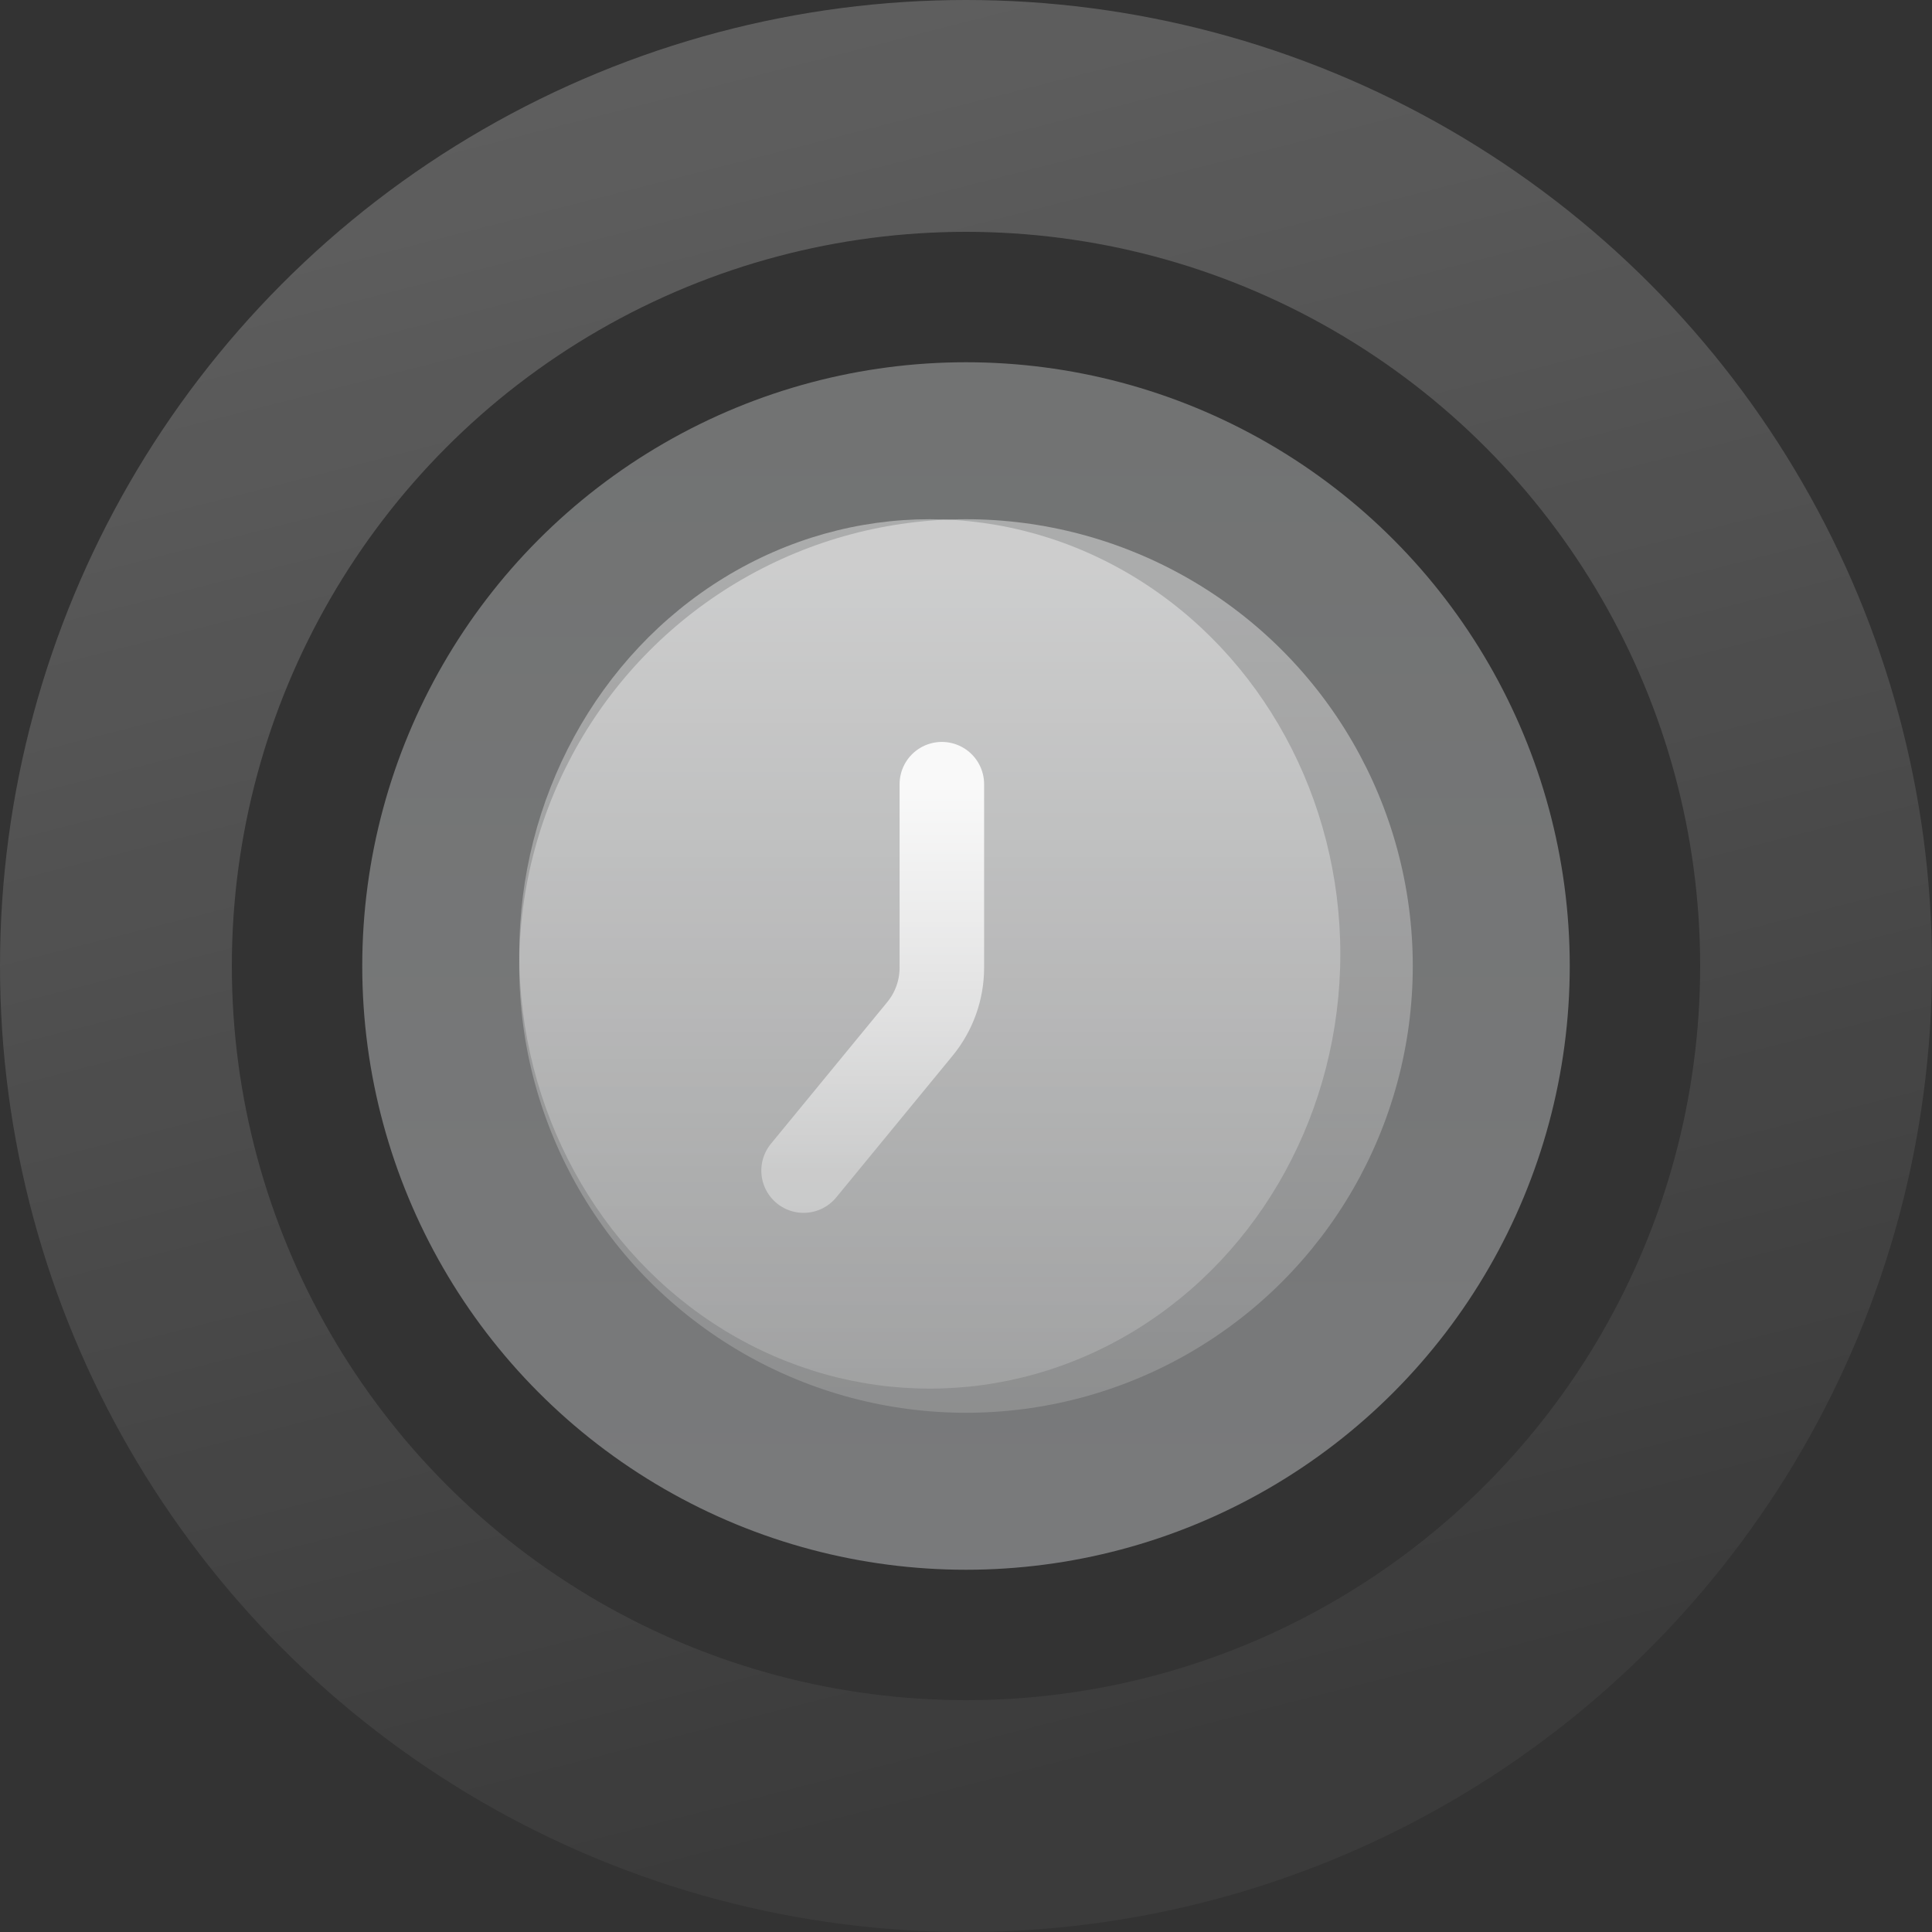 <?xml version="1.0" encoding="UTF-8"?>
<svg width="160px" height="160px" viewBox="0 0 160 160" version="1.1" xmlns="http://www.w3.org/2000/svg" xmlns:xlink="http://www.w3.org/1999/xlink">
    <rect x="0" y="0" width="160" height="160" fill="#333333" stroke="none"/>
    <title>访问中_配图</title>
    <defs>
        <linearGradient x1="24.422%" y1="-5.35162192e-14%" x2="50%" y2="100%" id="linearGradient-1">
            <stop stop-color="#FFFFFF" stop-opacity="0.527" offset="0%"></stop>
            <stop stop-color="#FFFFFF" stop-opacity="0.097" offset="100%"></stop>
        </linearGradient>
        <linearGradient x1="50%" y1="1.21257171e-13%" x2="50%" y2="94.145%" id="linearGradient-2">
            <stop stop-color="#D2D4D7" offset="0%"></stop>
            <stop stop-color="#C1C4C4" offset="100%"></stop>
        </linearGradient>
        <linearGradient x1="50%" y1="1.21257171e-13%" x2="50%" y2="94.145%" id="linearGradient-3">
            <stop stop-color="#FFFFFF" stop-opacity="0.4" offset="0%"></stop>
            <stop stop-color="#FFFFFF" offset="100%"></stop>
        </linearGradient>
        <linearGradient x1="50%" y1="1.21257171e-13%" x2="50%" y2="94.145%" id="linearGradient-4">
            <stop stop-color="#FFFFFF" stop-opacity="0.4" offset="0%"></stop>
            <stop stop-color="#FFFFFF" offset="100%"></stop>
        </linearGradient>
        <linearGradient x1="50%" y1="0%" x2="50%" y2="100%" id="linearGradient-5">
            <stop stop-color="#FFFFFF" offset="0%"></stop>
            <stop stop-color="#FFFFFF" stop-opacity="0.4" offset="100%"></stop>
        </linearGradient>
    </defs>
    <g id="最终页面-1" stroke="none" stroke-width="1" fill="none" fill-rule="evenodd">
        <g id="预约详情备-已取消" transform="translate(-558, -190)">
            <g id="访问中_配图" transform="translate(558, 190)">
                <circle id="椭圆形" stroke="url(#linearGradient-1)" stroke-width="19.2" opacity="0.4" cx="80" cy="80" r="70.4"></circle>
                <circle id="椭圆形" fill="url(#linearGradient-2)" fill-rule="nonzero" opacity="0.44" transform="translate(80, 80) scale(1, -1) translate(-80, -80) " cx="80" cy="80" r="50"></circle>
                <circle id="椭圆形" fill="url(#linearGradient-3)" fill-rule="nonzero" opacity="0.4" transform="translate(80, 80) scale(1, -1) translate(-80, -80) " cx="80" cy="80" r="37"></circle>
                <ellipse id="椭圆形" fill="url(#linearGradient-4)" fill-rule="nonzero" opacity="0.4" transform="translate(77, 79) scale(1, -1) translate(-77, -79) " cx="77" cy="79" rx="34" ry="36"></ellipse>
                <path d="M78,64.943 L78,80.136 C78,81.988 77.358,83.782 76.182,85.213 L66.549,96.943 L66.549,96.943" id="路径" stroke="url(#linearGradient-5)" stroke-width="7" opacity="0.9" stroke-linecap="round"></path>
            </g>
        </g>
    </g>
</svg>
